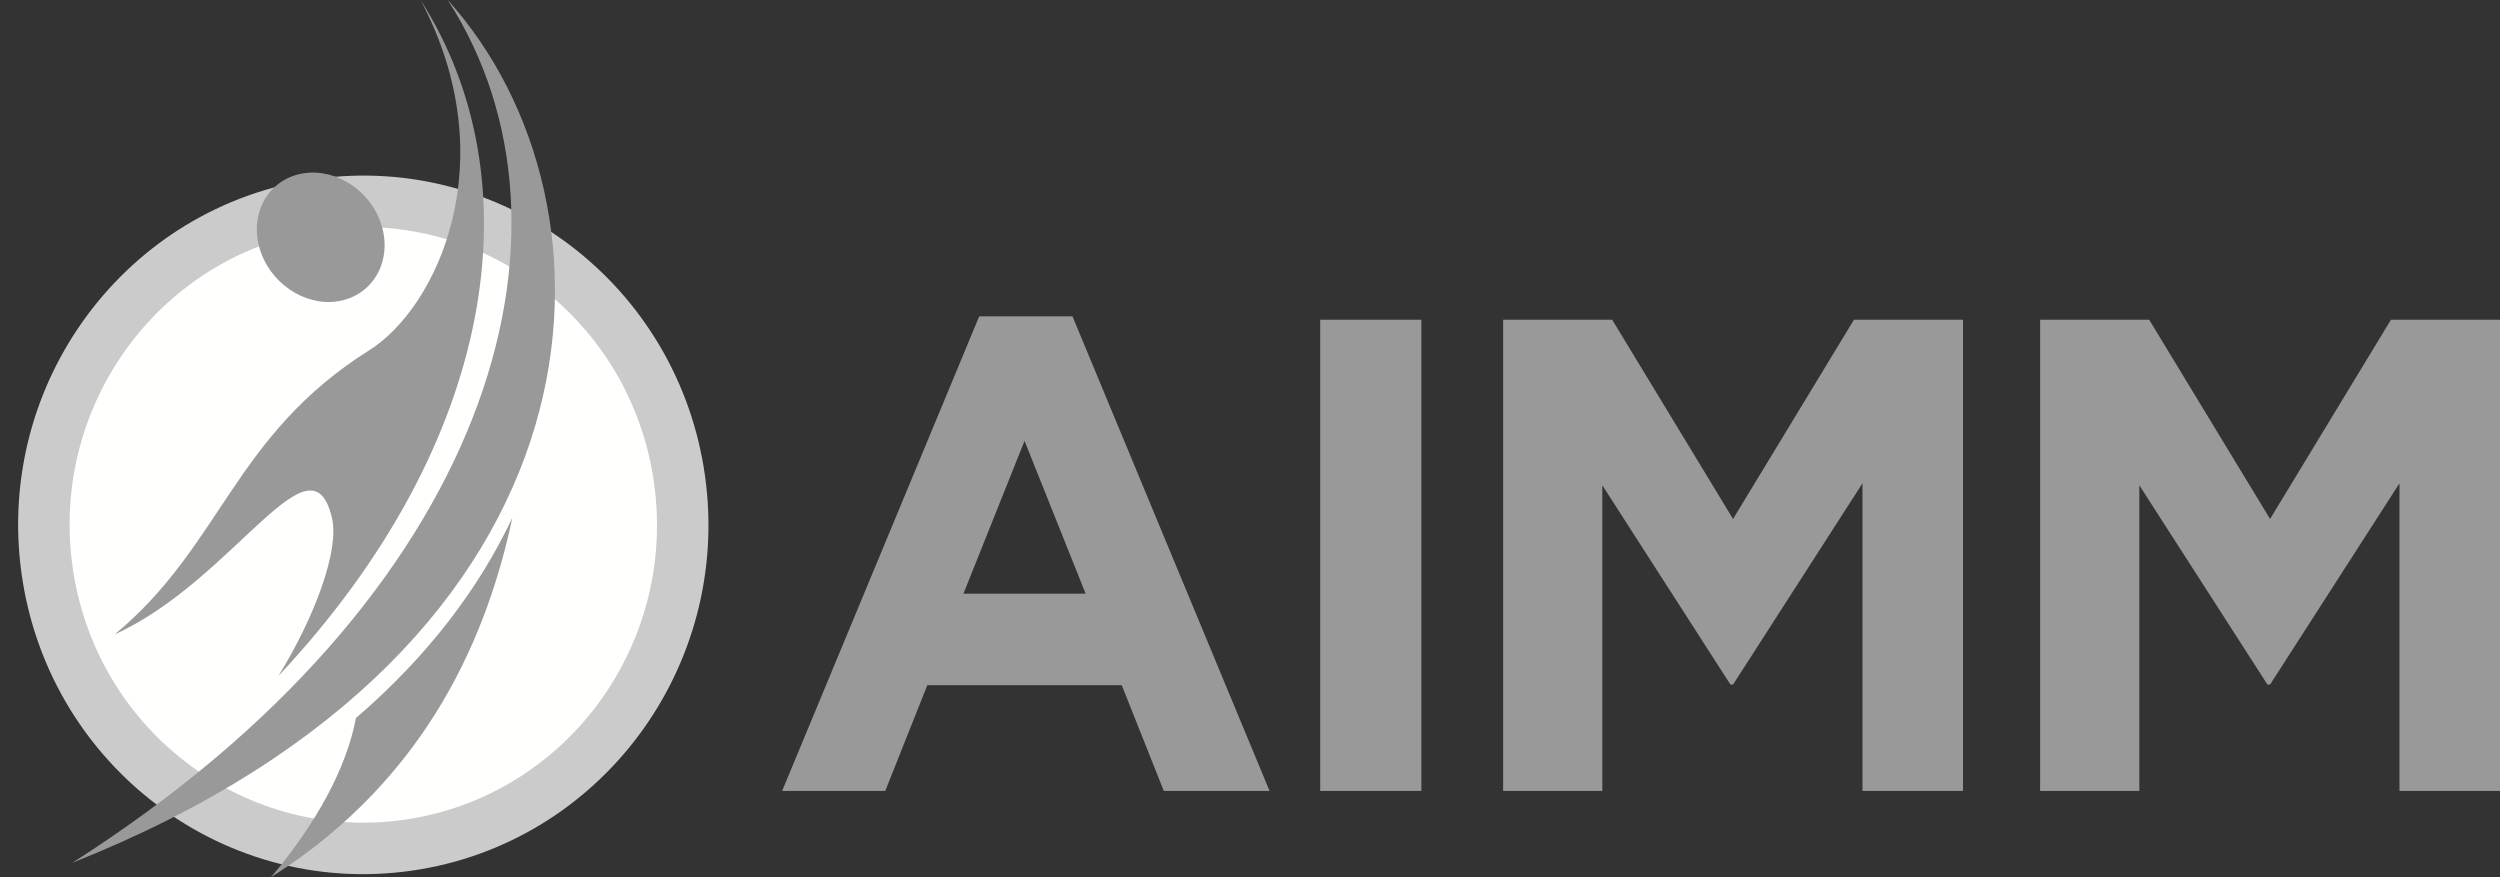 <?xml version="1.0" encoding="UTF-8"?>
<svg width="114px" height="40px" viewBox="0 0 114 40" version="1.1" xmlns="http://www.w3.org/2000/svg" xmlns:xlink="http://www.w3.org/1999/xlink">
    <rect x="0" y="0" width="114" height="40" fill="#333333" stroke="none"/>
    <!-- Generator: Sketch 52.2 (67145) - http://www.bohemiancoding.com/sketch -->
    <title>AIMM_logo</title>
    <desc>Created with Sketch.</desc>
    <g id="Symbols" stroke="none" stroke-width="1" fill="none" fill-rule="evenodd">
        <g id="footer2-copy" transform="translate(-915, -49)">
            <g id="Group-3" transform="translate(151, 40)">
                <g id="AIMM_logo" transform="translate(766, 9)">
                    <path d="M5.626,35.58 C8.627,37.943 12.532,39.121 16.593,38.543 C24.559,37.409 30.109,29.949 28.989,21.881 C27.87,13.813 20.505,8.192 12.54,9.326 C4.574,10.46 -0.976,17.919 0.144,25.987 C0.693,29.942 2.741,33.309 5.626,35.58" id="Fill-1" fill="#FFFFFE"></path>
                    <path d="M5.626,35.58 C8.627,37.943 12.532,39.121 16.593,38.543 C24.559,37.409 30.109,29.949 28.989,21.881 C27.87,13.813 20.505,8.192 12.54,9.326 C4.574,10.46 -0.976,17.919 0.144,25.987 C0.693,29.942 2.741,33.309 5.626,35.58" id="Stroke-2" stroke="#CBCBCB" stroke-width="2.347"></path>
                    <path d="M18.418,0 C26.827,9.341 26.324,29.412 1.295,39.344 C20.37,27.194 25.194,10.514 18.418,0" id="Fill-3" fill="#999999"></path>
                    <path d="M3.237,28.924 C8.668,26.462 12.19,19.547 13.14,23.63 C13.473,25.063 12.406,28.039 10.699,30.82 C20.681,20.171 22.427,8.211 17.177,0 C21.079,7.349 17.916,14.034 14.844,15.967 C8.626,19.881 8.146,24.848 3.237,28.924" id="Fill-4" fill="#999999"></path>
                    <path d="M15.336,10.088 C15.923,11.667 15.185,13.274 13.688,13.678 C12.19,14.082 10.5,13.129 9.913,11.551 C9.325,9.973 10.063,8.366 11.561,7.962 C13.058,7.558 14.748,8.51 15.336,10.088" id="Fill-5" fill="#999999"></path>
                    <path d="M21.364,23.607 C19.873,26.778 17.547,29.893 14.229,32.745 C13.806,35.011 12.427,37.547 10.358,40 C17.668,35.391 20.288,28.671 21.364,23.607" id="Fill-6" fill="#999999"></path>
                    <path d="M33.665,36.066 L38.368,36.066 L40.285,31.246 L49.152,31.246 L51.07,36.066 L55.892,36.066 L46.906,14.426 L42.652,14.426 L33.665,36.066 Z M41.933,27.072 L44.719,20.105 L47.505,27.072 L41.933,27.072 Z M58.201,36.066 L62.815,36.066 L62.815,14.58 L58.201,14.58 L58.201,36.066 Z M66.543,36.066 L71.066,36.066 L71.066,22.13 L76.908,31.216 L77.027,31.216 L82.929,22.039 L82.929,36.066 L87.512,36.066 L87.512,14.58 L82.54,14.58 L77.027,23.665 L71.516,14.58 L66.543,14.58 L66.543,36.066 Z M91.03,36.066 L95.554,36.066 L95.554,22.13 L101.396,31.216 L101.515,31.216 L107.416,22.039 L107.416,36.066 L112,36.066 L112,14.58 L107.027,14.58 L101.515,23.665 L96.003,14.58 L91.03,14.58 L91.03,36.066 Z" id="Fill-7" fill="#999999"></path>
                </g>
            </g>
        </g>
    </g>
</svg>